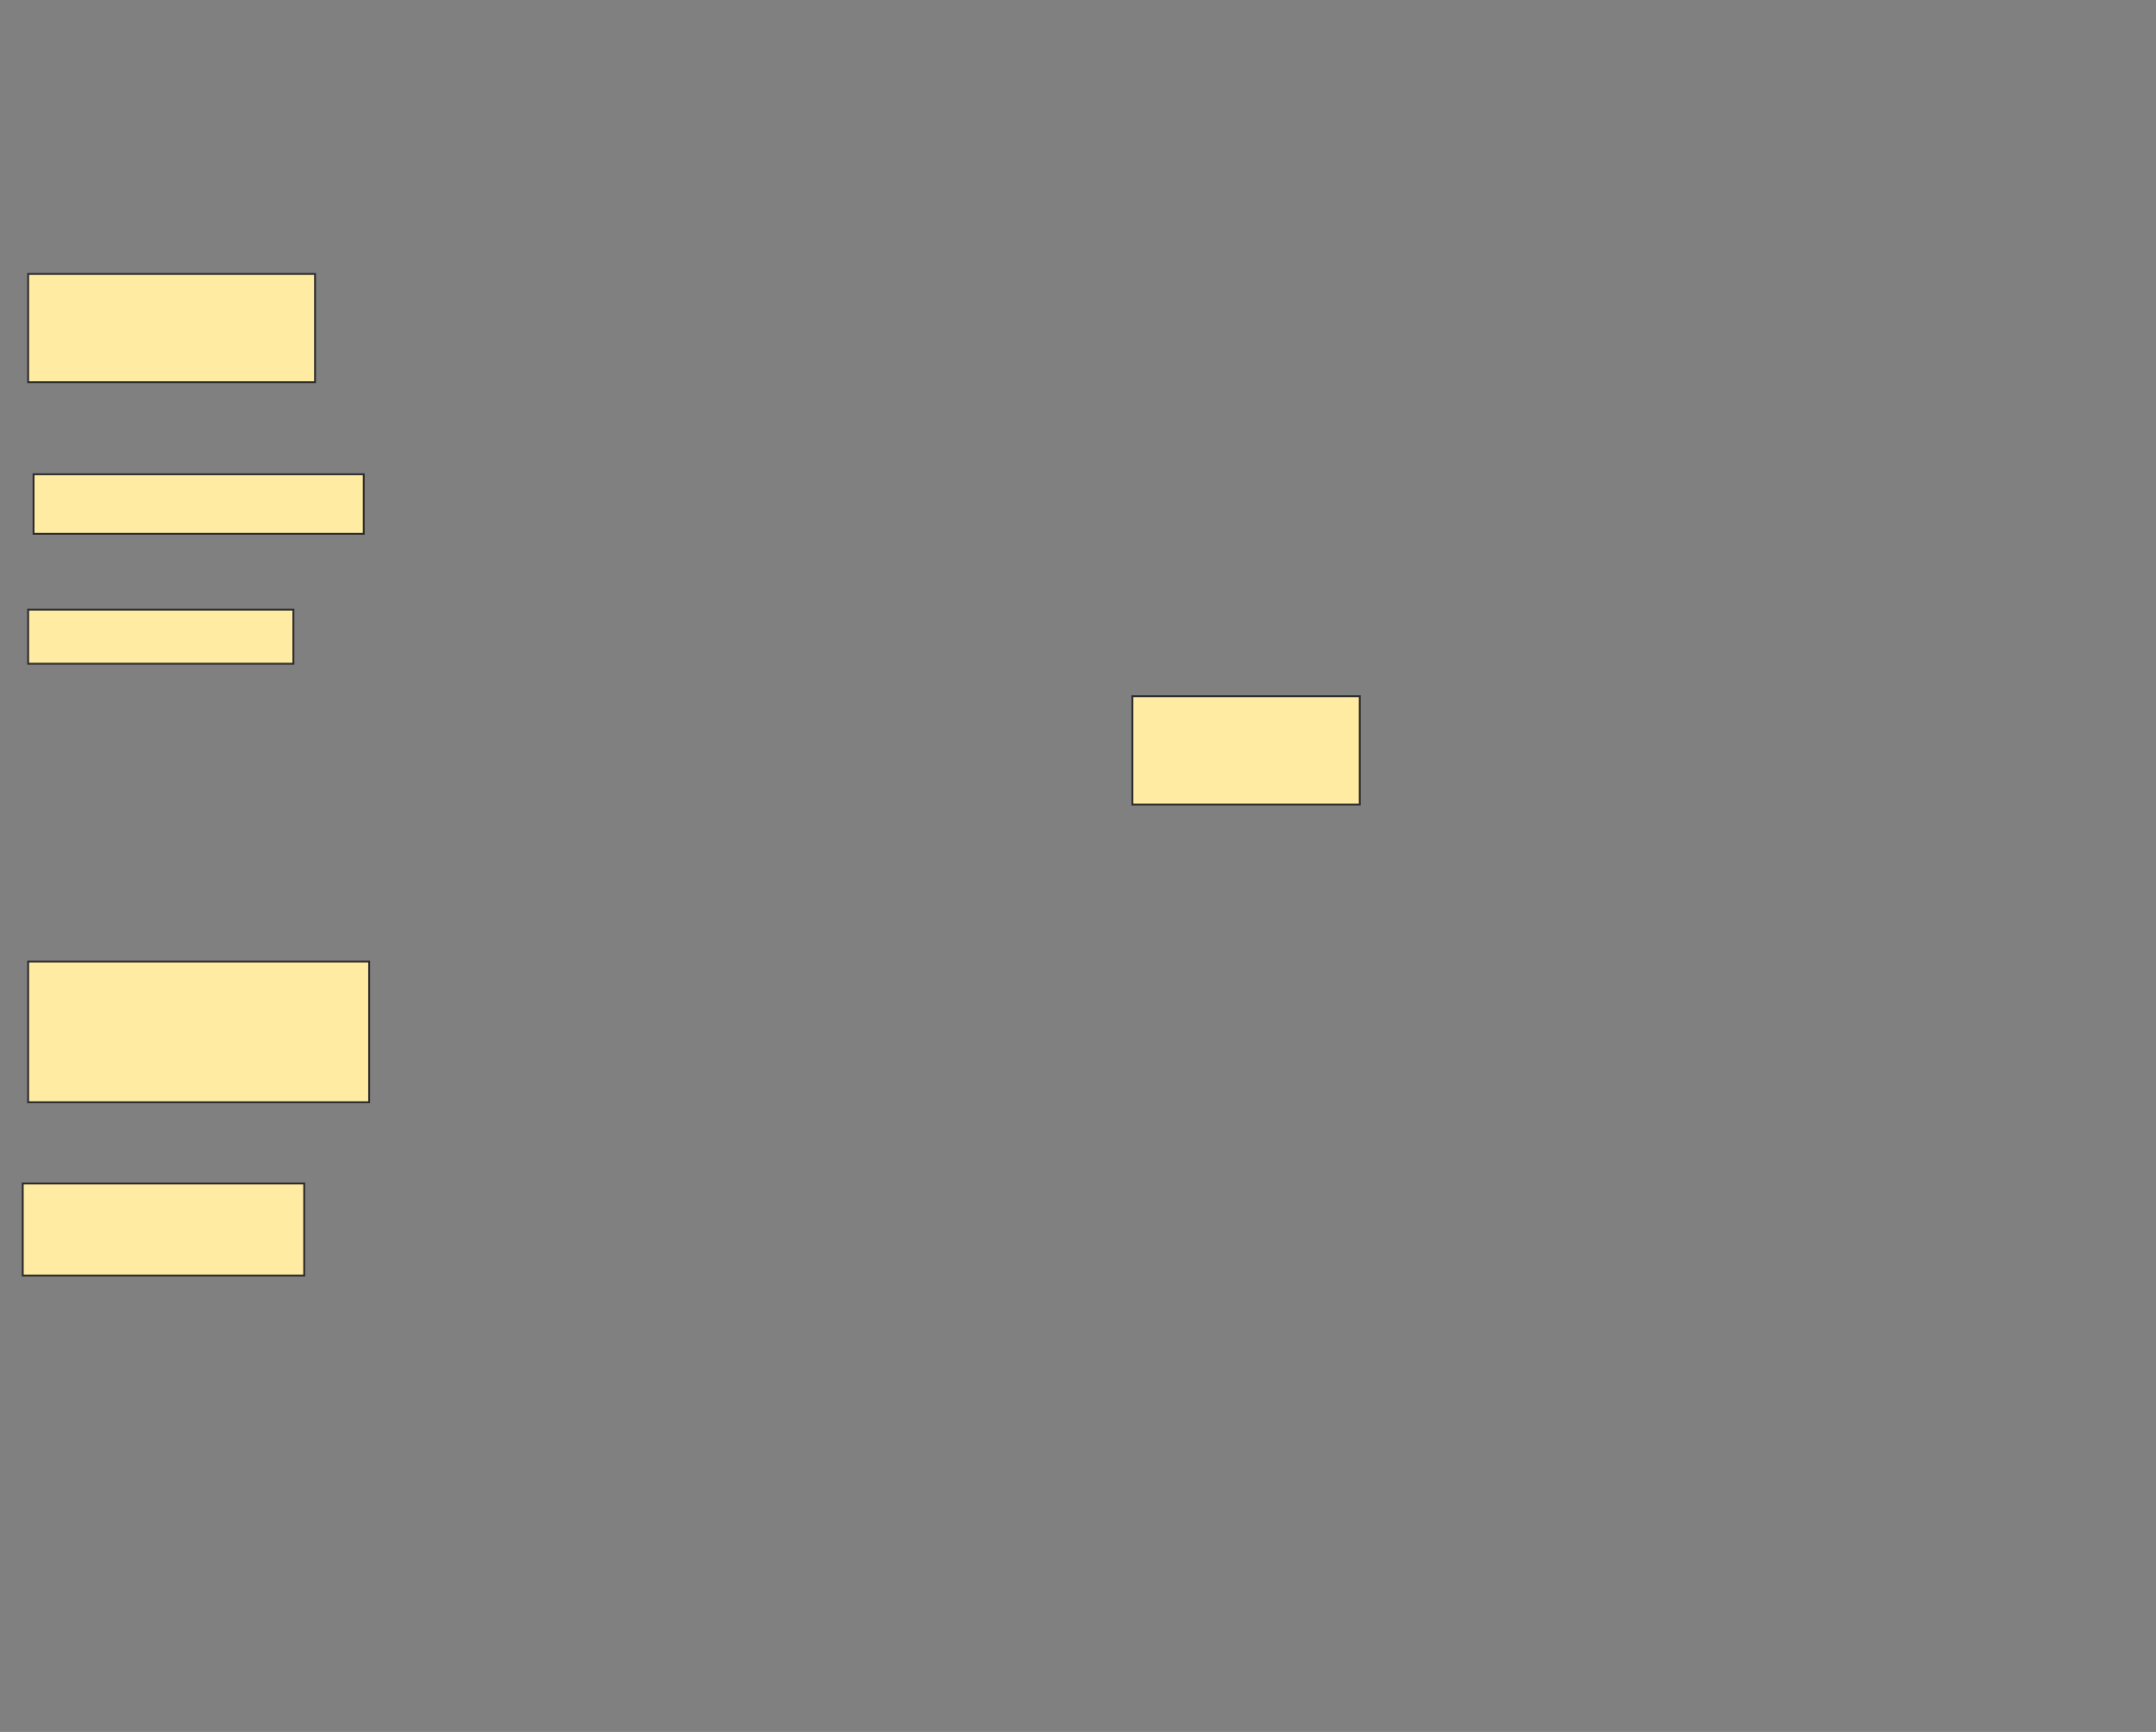 <svg height="914" width="1138" xmlns="http://www.w3.org/2000/svg">
 <rect width="100%" height="100%" fill="#808080" stroke="none"/>
 <!-- Created with Image Occlusion Enhanced -->
 <g>
  <title>Labels</title>
 </g>
 <g>
  <title>Masks</title>
  <rect fill="#FFEBA2" height="57.143" id="7af1d35707ac402987506aa7f8931d52-ao-1" stroke="#2D2D2D" width="151.429" x="14.857" y="144.571"/>
  <rect fill="#FFEBA2" height="31.429" id="7af1d35707ac402987506aa7f8931d52-ao-2" stroke="#2D2D2D" width="174.286" x="17.714" y="250.286"/>
  <rect fill="#FFEBA2" height="28.571" id="7af1d35707ac402987506aa7f8931d52-ao-3" stroke="#2D2D2D" width="140" x="14.857" y="321.714"/>
  
  <rect fill="#FFEBA2" height="74.286" id="7af1d35707ac402987506aa7f8931d52-ao-5" stroke="#2D2D2D" width="180" x="14.857" y="507.429"/>
  <rect fill="#FFEBA2" height="48.571" id="7af1d35707ac402987506aa7f8931d52-ao-6" stroke="#2D2D2D" width="148.571" x="12" y="624.571"/>
  <rect fill="#FFEBA2" height="57.143" id="7af1d35707ac402987506aa7f8931d52-ao-7" stroke="#2D2D2D" width="120" x="597.714" y="367.429"/>
 </g>
</svg>